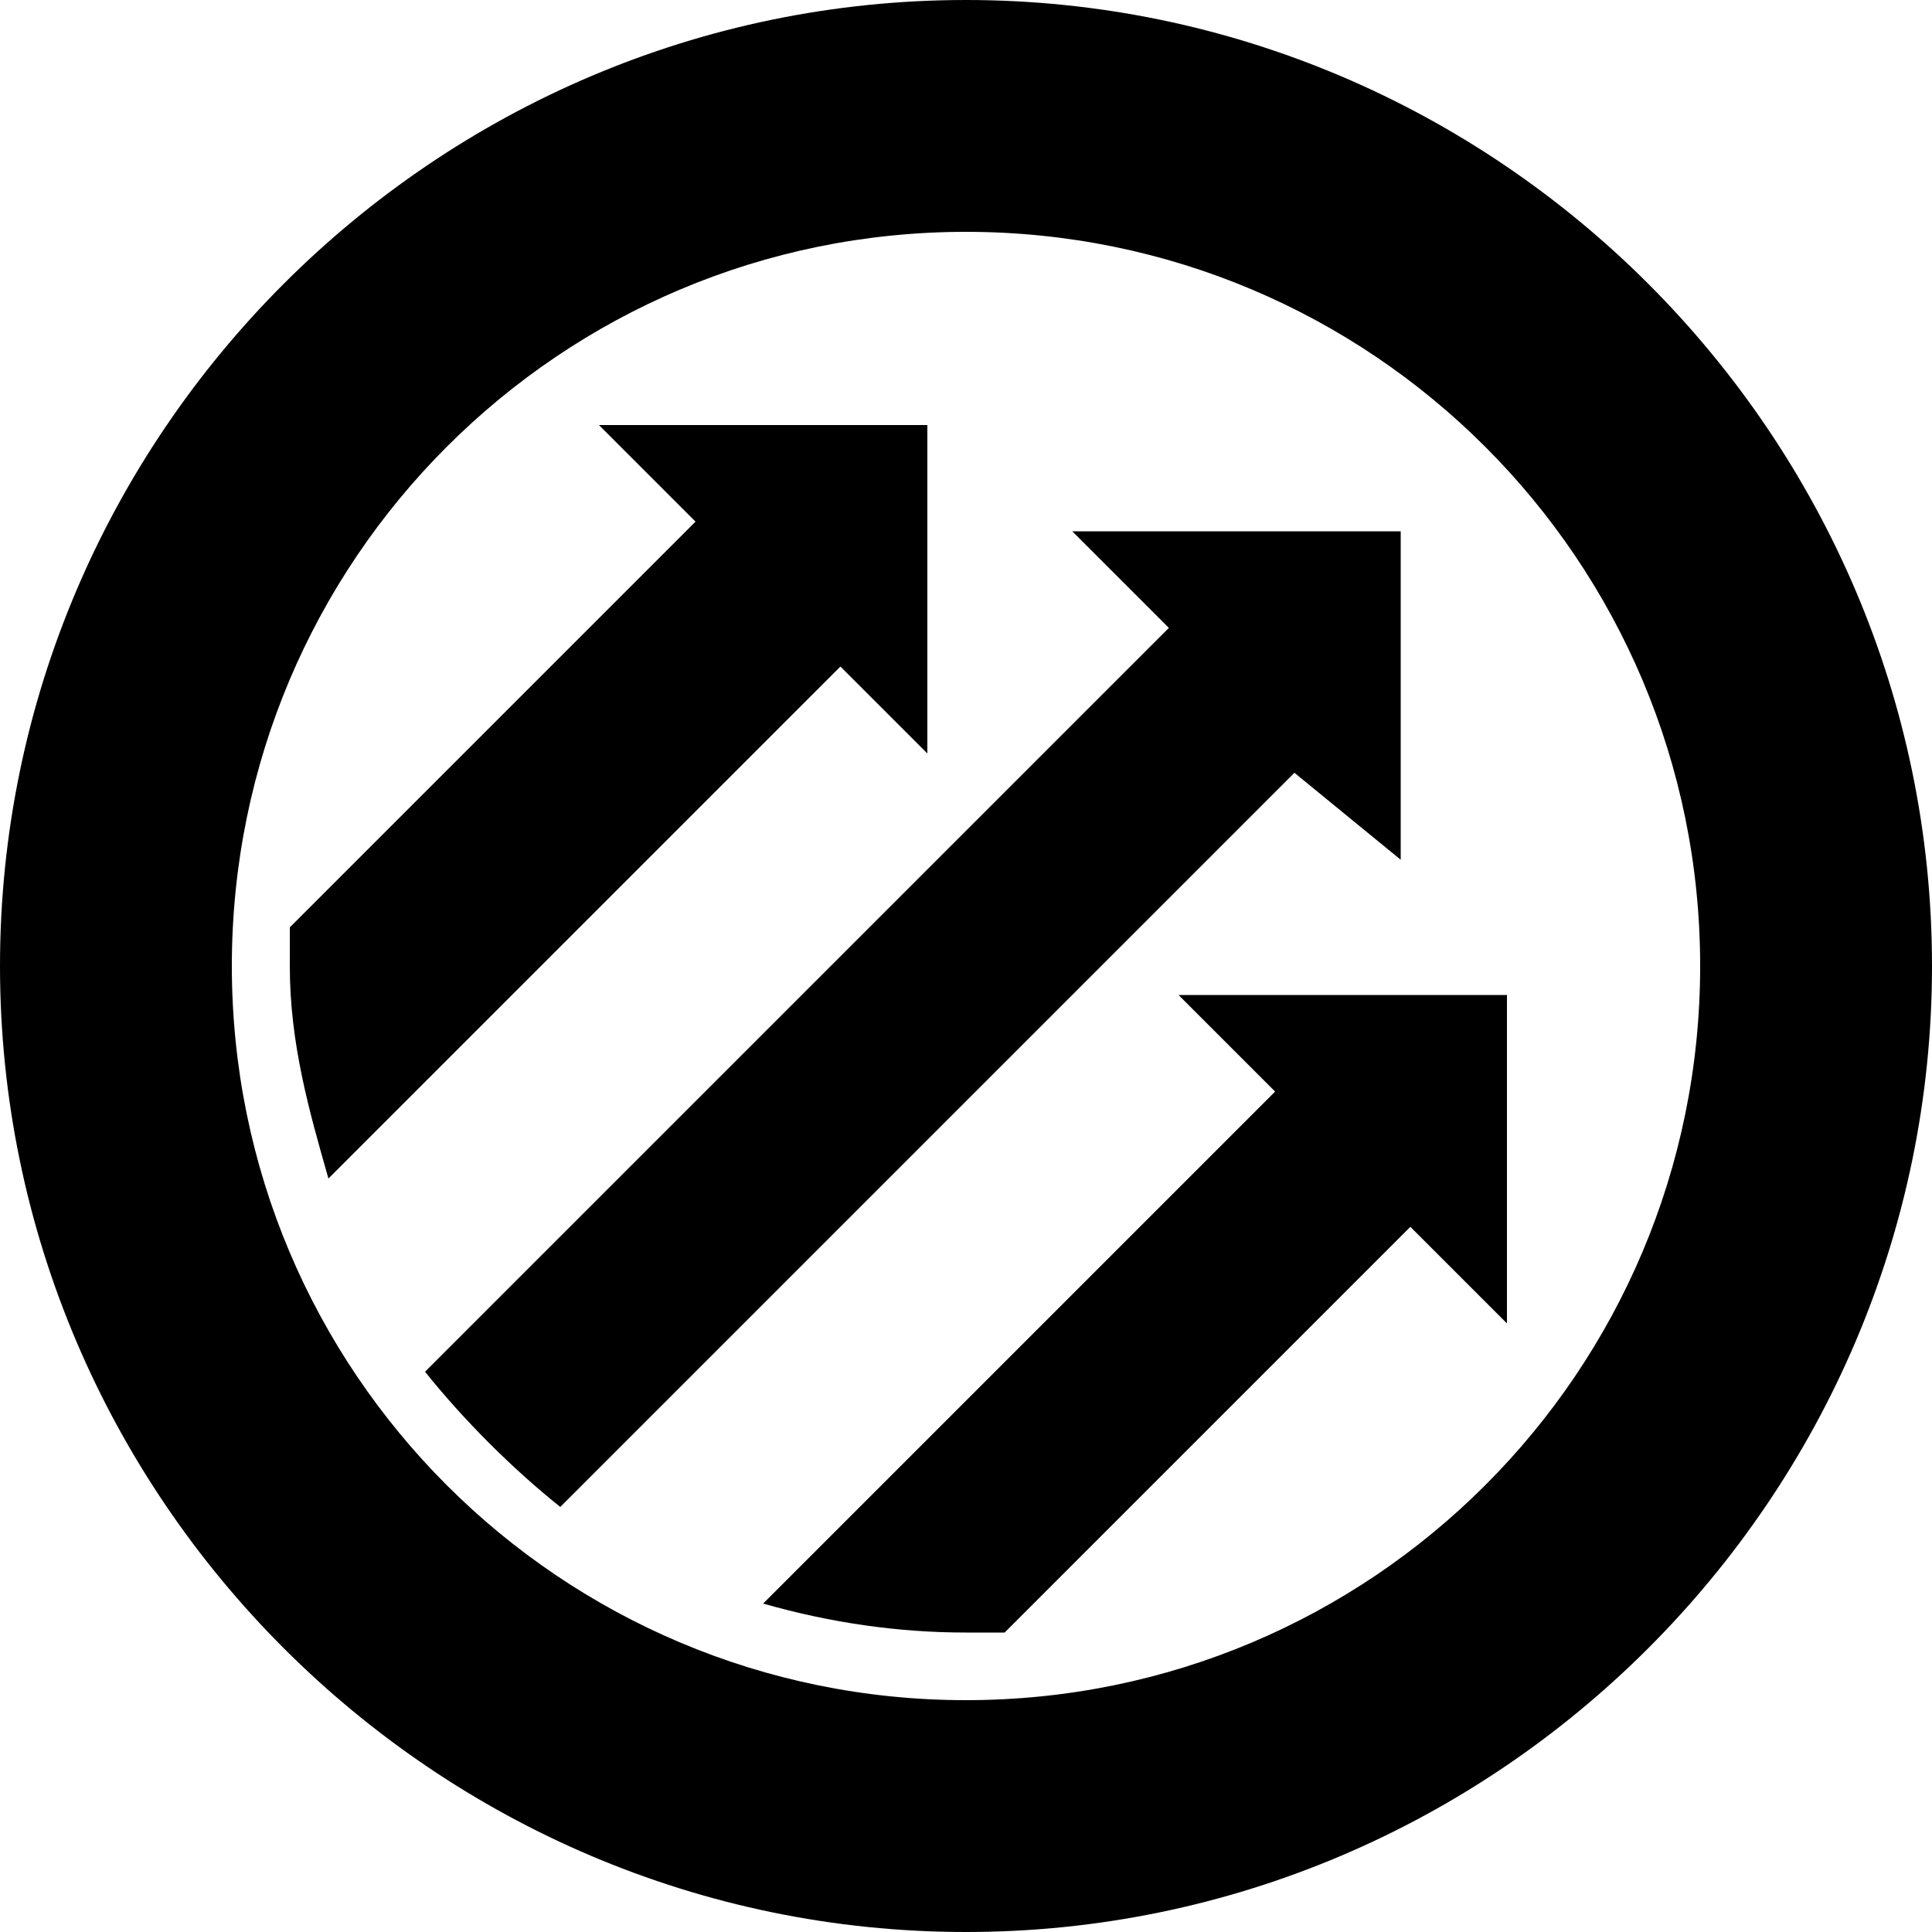 <svg class="end-mark" x="0px" y="0px" viewBox="0 0 20 20"><g><path d="M20,10c0,5.5-4.5,10-10,10S0,15.5,0,10S4.5,0,10,0S20,4.5,20,10z M10,2.4c-4.2,0-7.6,3.4-7.6,7.6 s3.4,7.6,7.6,7.6s7.6-3.4,7.6-7.6S14.2,2.4,10,2.4z"></path><path d="M8.7,6.9l-5.3,5.3c-0.2-0.7-0.4-1.4-0.4-2.2c0-0.1,0-0.2,0-0.4l4.2-4.2l-1-1l3.4,0l0,3.4L8.7,6.9z M15.6,13.7l0-3.4l-3.4,0l1,1l-5.3,5.3c0.7,0.2,1.4,0.3,2.1,0.3c0.1,0,0.3,0,0.4,0l4.2-4.2L15.6,13.7z M14.5,8.9l0-3.4l-3.4,0l1,1 l-7.7,7.7c0.4,0.5,0.9,1,1.4,1.4l7.6-7.6L14.5,8.9z"></path></g></svg>